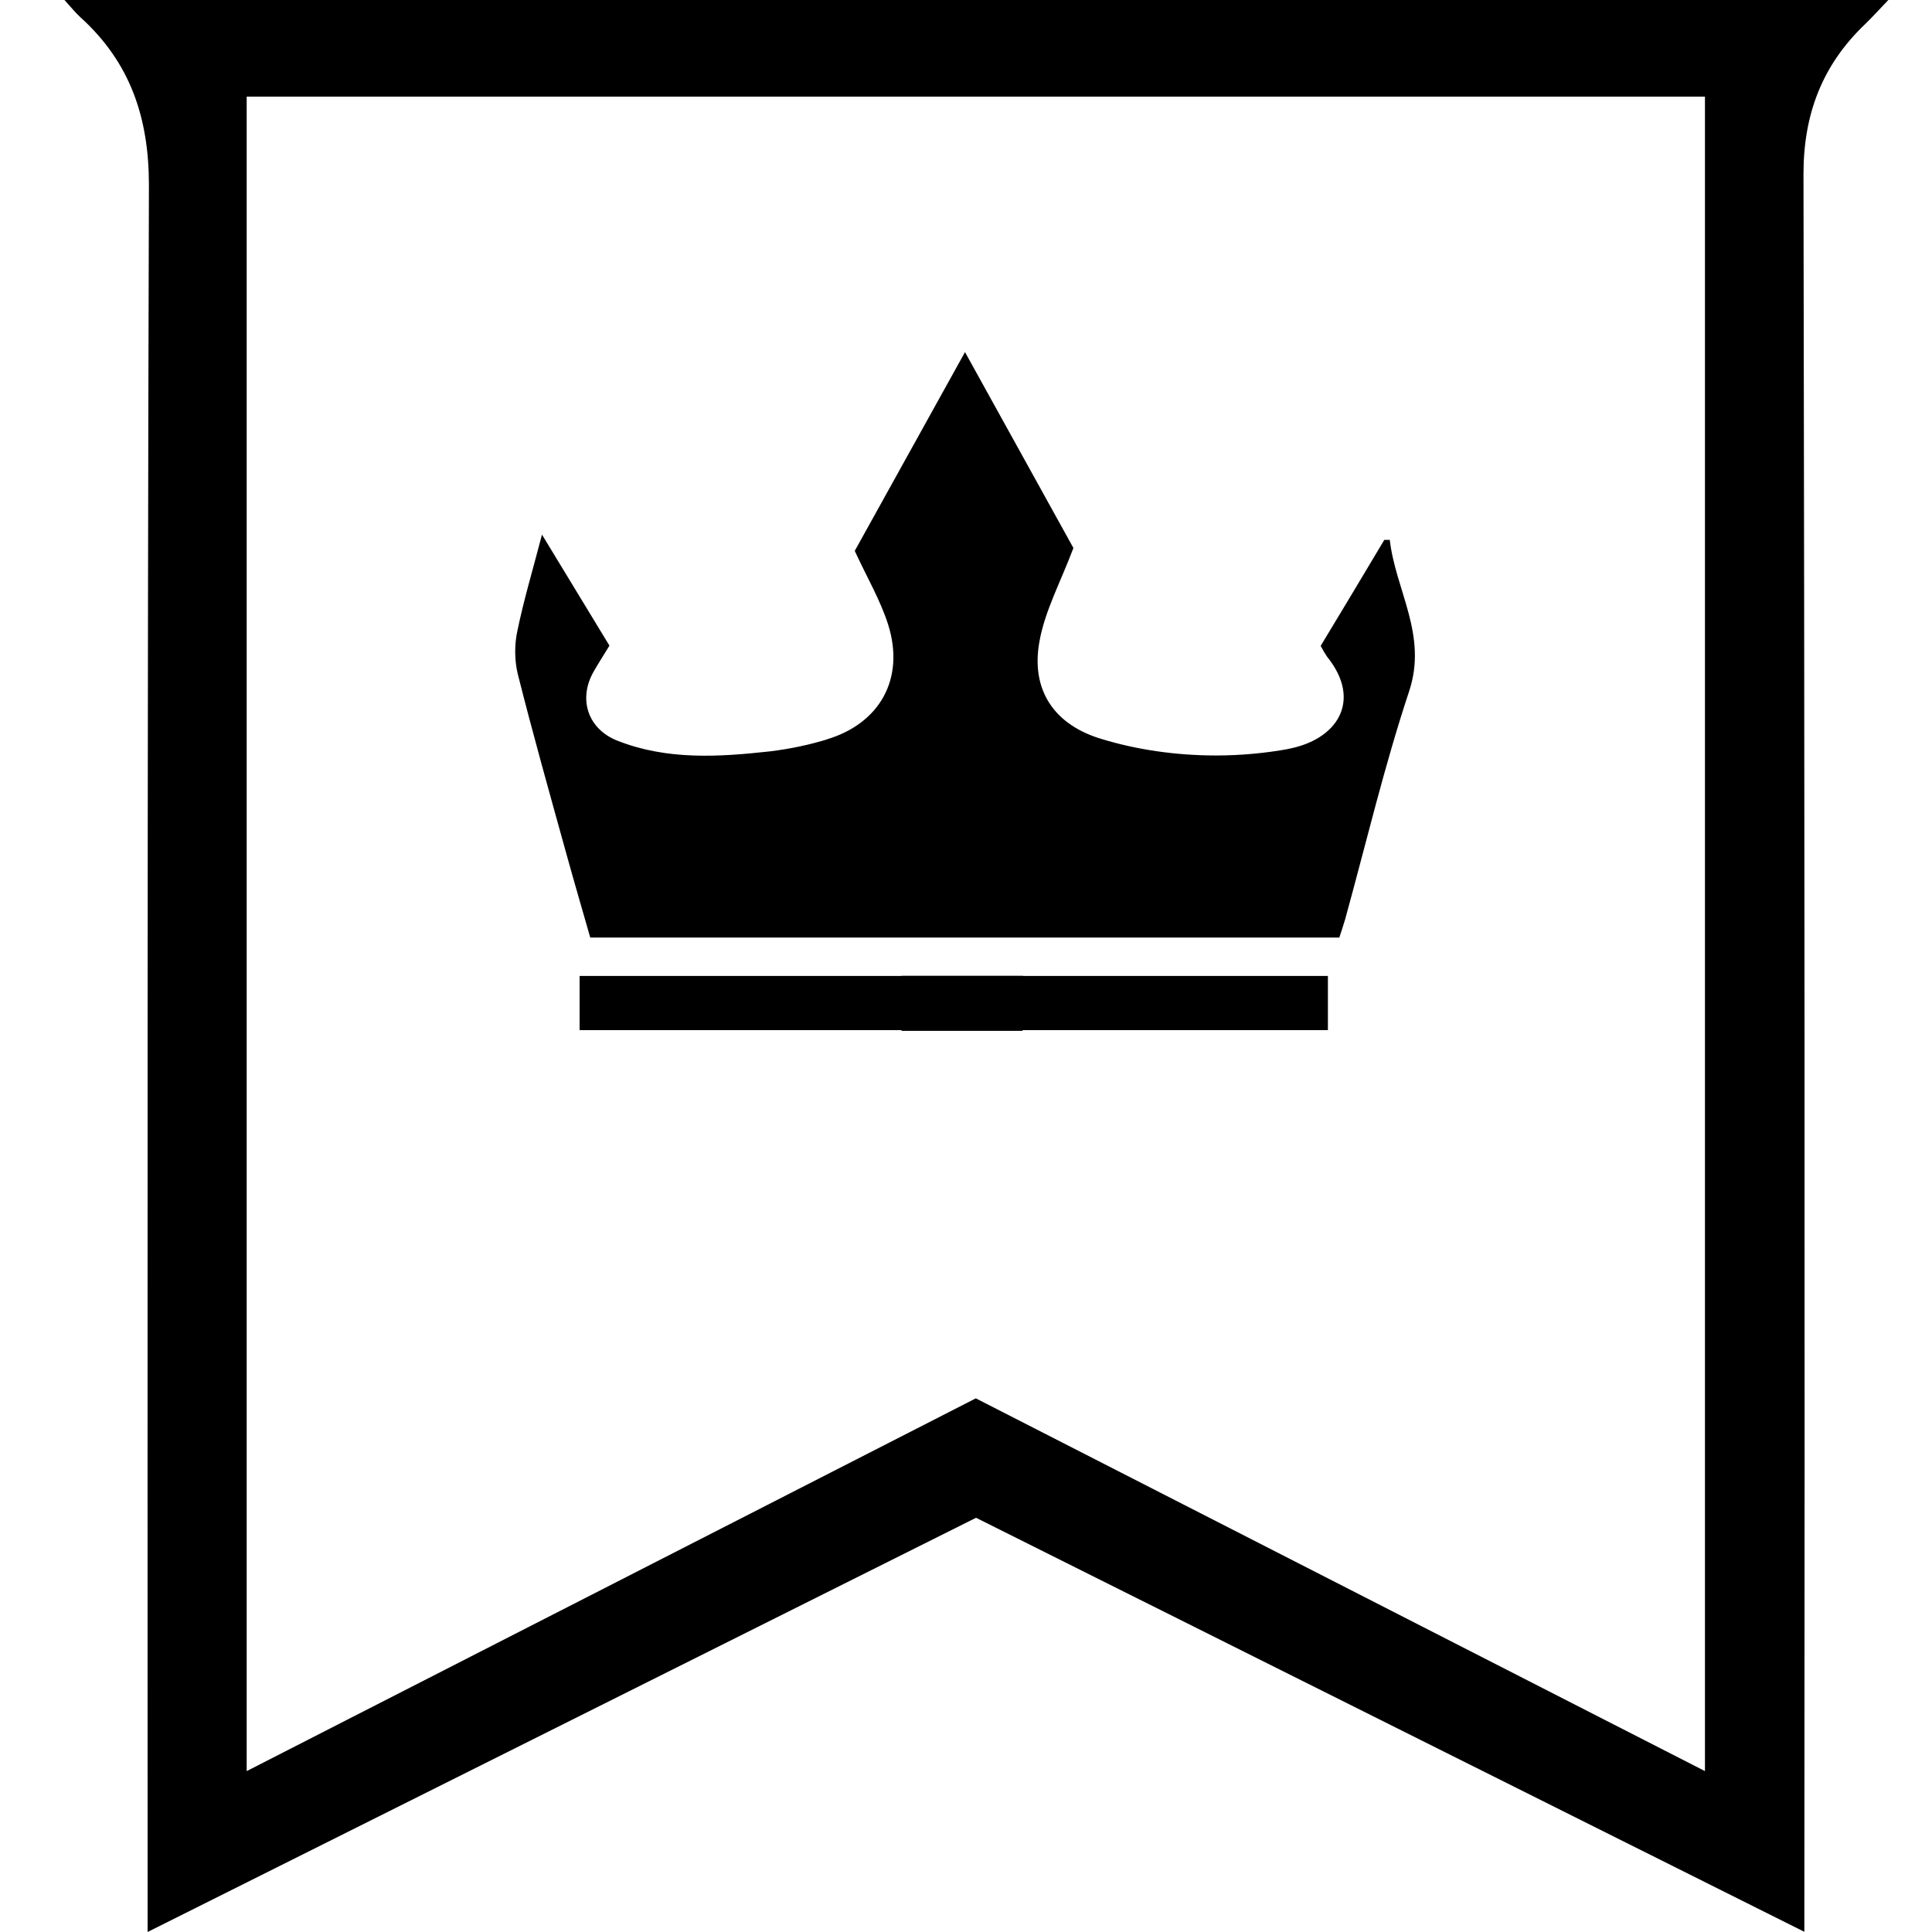 <svg width="60" height="60" viewBox="0 0 60 60" fill="none" xmlns="http://www.w3.org/2000/svg">
<g clip-path="url(#clip0_1_19)">
<path d="M4.584 60V59.061C4.584 41.288 4.571 23.524 4.625 5.754C4.625 3.649 4.044 1.937 2.497 0.536C2.339 0.392 2.206 0.223 2 -0.002H58.646C58.364 0.291 58.147 0.534 57.911 0.761C56.587 2.029 56.008 3.551 56.009 5.408C56.043 23.311 56.052 41.211 56.036 59.108V59.994L30.312 47.136L4.584 60ZM7.661 3.002V55.003L30.305 43.427L52.949 55.003V3.002H7.661Z" fill="black"/>
<path d="M41.594 29.117H18.331C18.078 28.23 17.815 27.336 17.567 26.436C17.058 24.6 16.544 22.774 16.077 20.921C16.028 20.715 16 20.479 16 20.237C16 20.006 16.024 19.783 16.073 19.567L16.069 19.588C16.261 18.647 16.54 17.723 16.832 16.603L18.927 20.051C18.756 20.332 18.591 20.587 18.439 20.852C17.948 21.707 18.252 22.639 19.174 23.003C20.714 23.61 22.315 23.511 23.914 23.334C24.569 23.254 25.154 23.126 25.72 22.952L25.647 22.971C27.327 22.481 28.111 21.075 27.582 19.397C27.34 18.636 26.924 17.931 26.545 17.108L29.969 10.935L33.336 17.019C32.933 18.086 32.451 18.971 32.282 19.916C32.001 21.442 32.753 22.526 34.234 22.957C35.29 23.278 36.503 23.462 37.759 23.462C38.538 23.462 39.297 23.391 40.036 23.256L39.959 23.267C41.539 22.991 42.318 21.758 41.211 20.391C41.146 20.297 41.082 20.186 41.024 20.074L41.016 20.057C41.674 18.969 42.333 17.869 42.991 16.766H43.161C43.339 18.334 44.346 19.721 43.759 21.476C42.989 23.799 42.426 26.19 41.774 28.552C41.719 28.74 41.656 28.924 41.594 29.117Z" fill="black"/>
<path d="M41.239 30.309V31.991H18V30.309H41.239Z" fill="black"/>
<path d="M28 31.991V30.306H31.774V31.991H28Z" fill="black"/>
<path d="M31.756 32.014H28V30.313H31.756V32.014Z" fill="black"/>
</g>
<defs>
<clipPath id="clip0_1_19">
<rect width="60" height="60" fill="white"/>
</clipPath>
</defs>
</svg>
